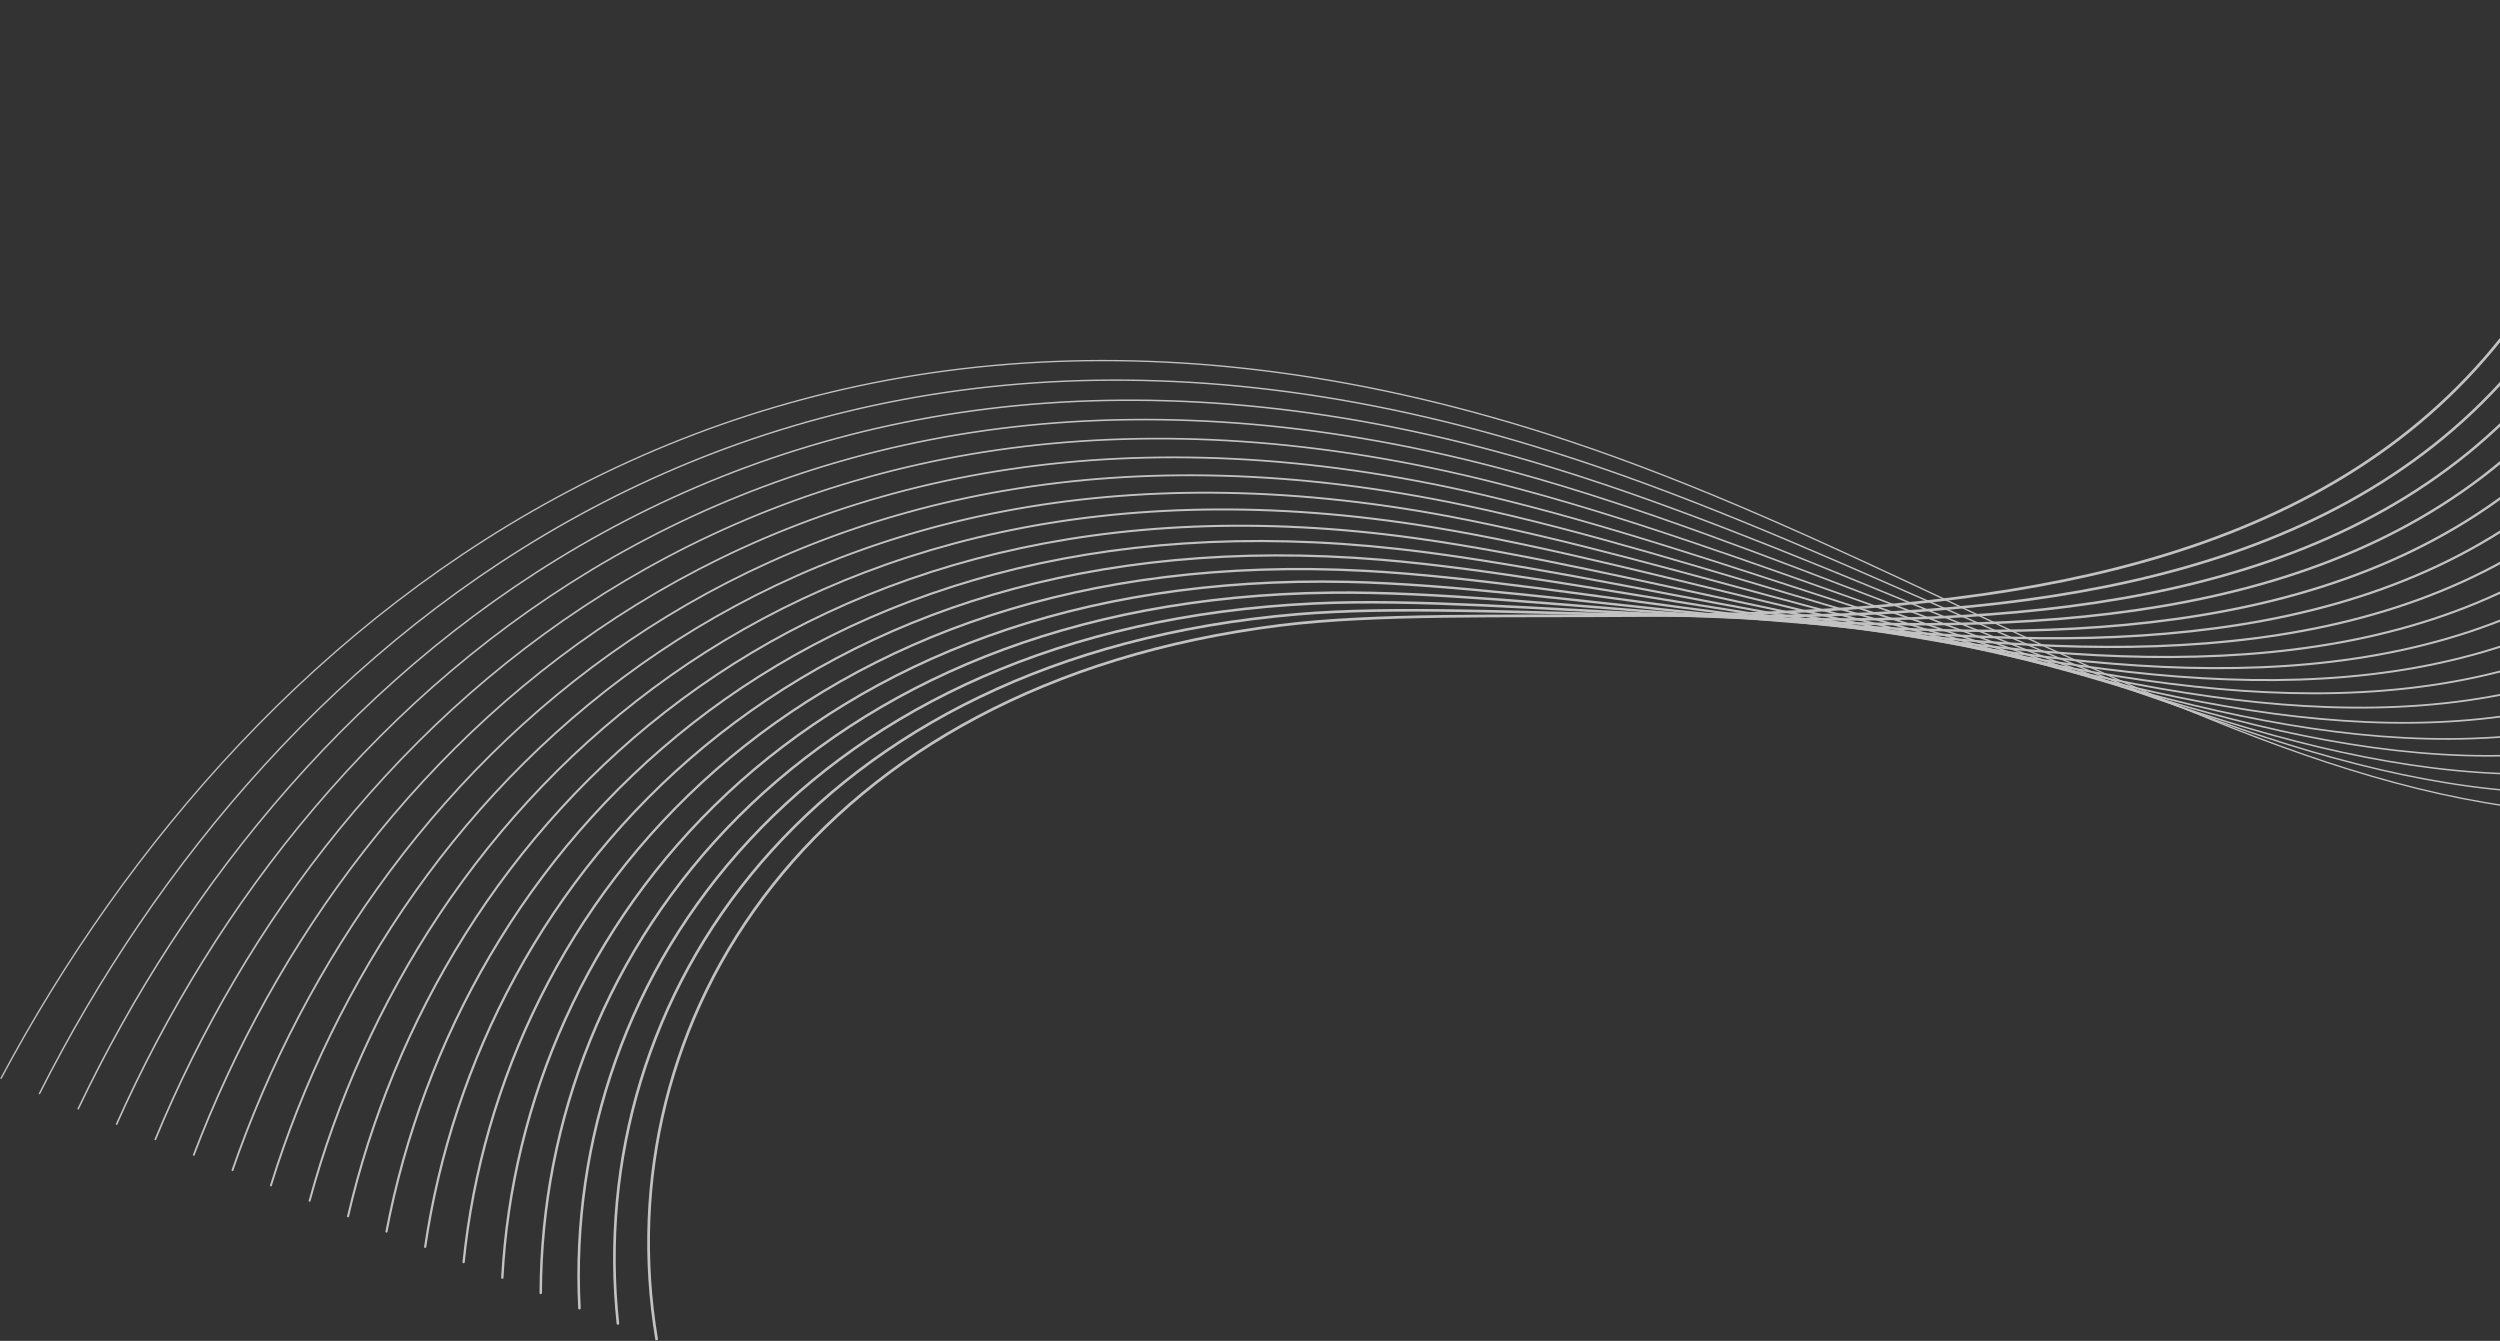 <svg width="1376" height="738" viewBox="0 0 1376 738" fill="none" xmlns="http://www.w3.org/2000/svg">
<rect x="0" y="0" width="1376" height="738" fill="#333333" stroke="none"/>
<g opacity="0.7">
<path d="M361.39 736.985C332.409 563.049 445.868 376.502 704.811 344.179C913.472 318.088 1396 423.9 1455.41 -13.84" stroke="white" stroke-width="1.5" stroke-miterlimit="10" stroke-linecap="round"/>
<path d="M340.089 728.434C320.961 549.569 444.709 360.993 713.94 338.091C927.528 319.973 1397.16 433.176 1467.87 7.612" stroke="white" stroke-width="1.456" stroke-miterlimit="10" stroke-linecap="round"/>
<path d="M318.933 720.027C309.514 536.234 443.695 345.338 723.359 332.148C941.874 321.857 1398.61 442.453 1480.48 29.064" stroke="white" stroke-width="1.412" stroke-miterlimit="10" stroke-linecap="round"/>
<path d="M297.632 711.62C298.067 522.899 442.391 329.684 732.488 326.205C955.784 323.451 1399.77 451.73 1492.94 50.516" stroke="white" stroke-width="1.368" stroke-miterlimit="10" stroke-linecap="round"/>
<path d="M276.476 703.213C286.764 509.564 441.231 313.74 741.762 320.263C969.84 325.191 1401.07 461.151 1505.4 72.113" stroke="white" stroke-width="1.323" stroke-miterlimit="10" stroke-linecap="round"/>
<path d="M255.175 694.661C275.317 496.083 439.927 297.651 751.035 314.175C983.896 326.495 1402.38 470.428 1518.01 93.565" stroke="white" stroke-width="1.279" stroke-miterlimit="10" stroke-linecap="round"/>
<path d="M234.019 686.254C263.869 482.603 438.623 281.417 760.309 308.087C997.951 327.8 1403.68 479.559 1530.47 115.018" stroke="white" stroke-width="1.235" stroke-miterlimit="10" stroke-linecap="round"/>
<path d="M212.719 677.847C252.422 469.268 437.319 265.183 769.583 302.144C1012.01 329.104 1404.84 488.981 1543.08 136.47" stroke="white" stroke-width="1.191" stroke-miterlimit="10" stroke-linecap="round"/>
<path d="M191.563 669.44C240.975 455.933 436.015 248.804 778.857 296.201C1026.21 330.409 1406.14 498.258 1555.69 158.067" stroke="white" stroke-width="1.147" stroke-miterlimit="10" stroke-linecap="round"/>
<path d="M170.407 660.888C229.672 442.453 434.856 232.28 788.131 290.114C1040.26 331.423 1407.45 507.534 1568.15 179.374" stroke="white" stroke-width="1.103" stroke-miterlimit="10" stroke-linecap="round"/>
<path d="M149.106 652.481C218.08 429.118 433.552 215.756 797.405 284.171C1054.32 332.583 1408.75 516.811 1580.75 200.971" stroke="white" stroke-width="1.059" stroke-miterlimit="10" stroke-linecap="round"/>
<path d="M127.95 644.074C206.777 415.783 432.537 199.087 806.679 278.228C1068.52 333.598 1410.06 526.232 1593.22 222.568" stroke="white" stroke-width="1.015" stroke-miterlimit="10" stroke-linecap="round"/>
<path d="M106.649 635.667C195.33 402.448 431.233 182.418 815.807 272.285C1082.57 334.612 1411.22 535.509 1605.68 244.021" stroke="white" stroke-width="0.971" stroke-miterlimit="10" stroke-linecap="round"/>
<path d="M85.493 627.116C183.883 388.968 430.219 165.459 825.081 266.197C1096.63 335.482 1412.52 544.786 1618.14 265.473" stroke="white" stroke-width="0.926" stroke-miterlimit="10" stroke-linecap="round"/>
<path d="M64.192 618.709C172.435 375.632 429.06 148.645 834.355 260.11C1110.83 336.207 1413.82 553.917 1630.75 286.78" stroke="white" stroke-width="0.882" stroke-miterlimit="10" stroke-linecap="round"/>
<path d="M43.036 610.302C161.133 362.152 428.045 131.686 843.629 254.167C1125.18 337.076 1415.13 563.339 1643.35 308.377" stroke="white" stroke-width="0.838" stroke-miterlimit="10" stroke-linecap="round"/>
<path d="M21.735 601.895C149.541 348.817 427.176 114.148 852.903 248.224C1139.52 337.656 1416.43 572.615 1655.81 329.974" stroke="white" stroke-width="0.794" stroke-miterlimit="10" stroke-linecap="round"/>
<path d="M0.58 593.488C138.238 335.482 426.162 97.769 862.177 242.281C1153.58 338.816 1417.74 582.037 1668.42 351.426" stroke="white" stroke-width="0.75" stroke-miterlimit="10" stroke-linecap="round"/>
</g>
</svg>
